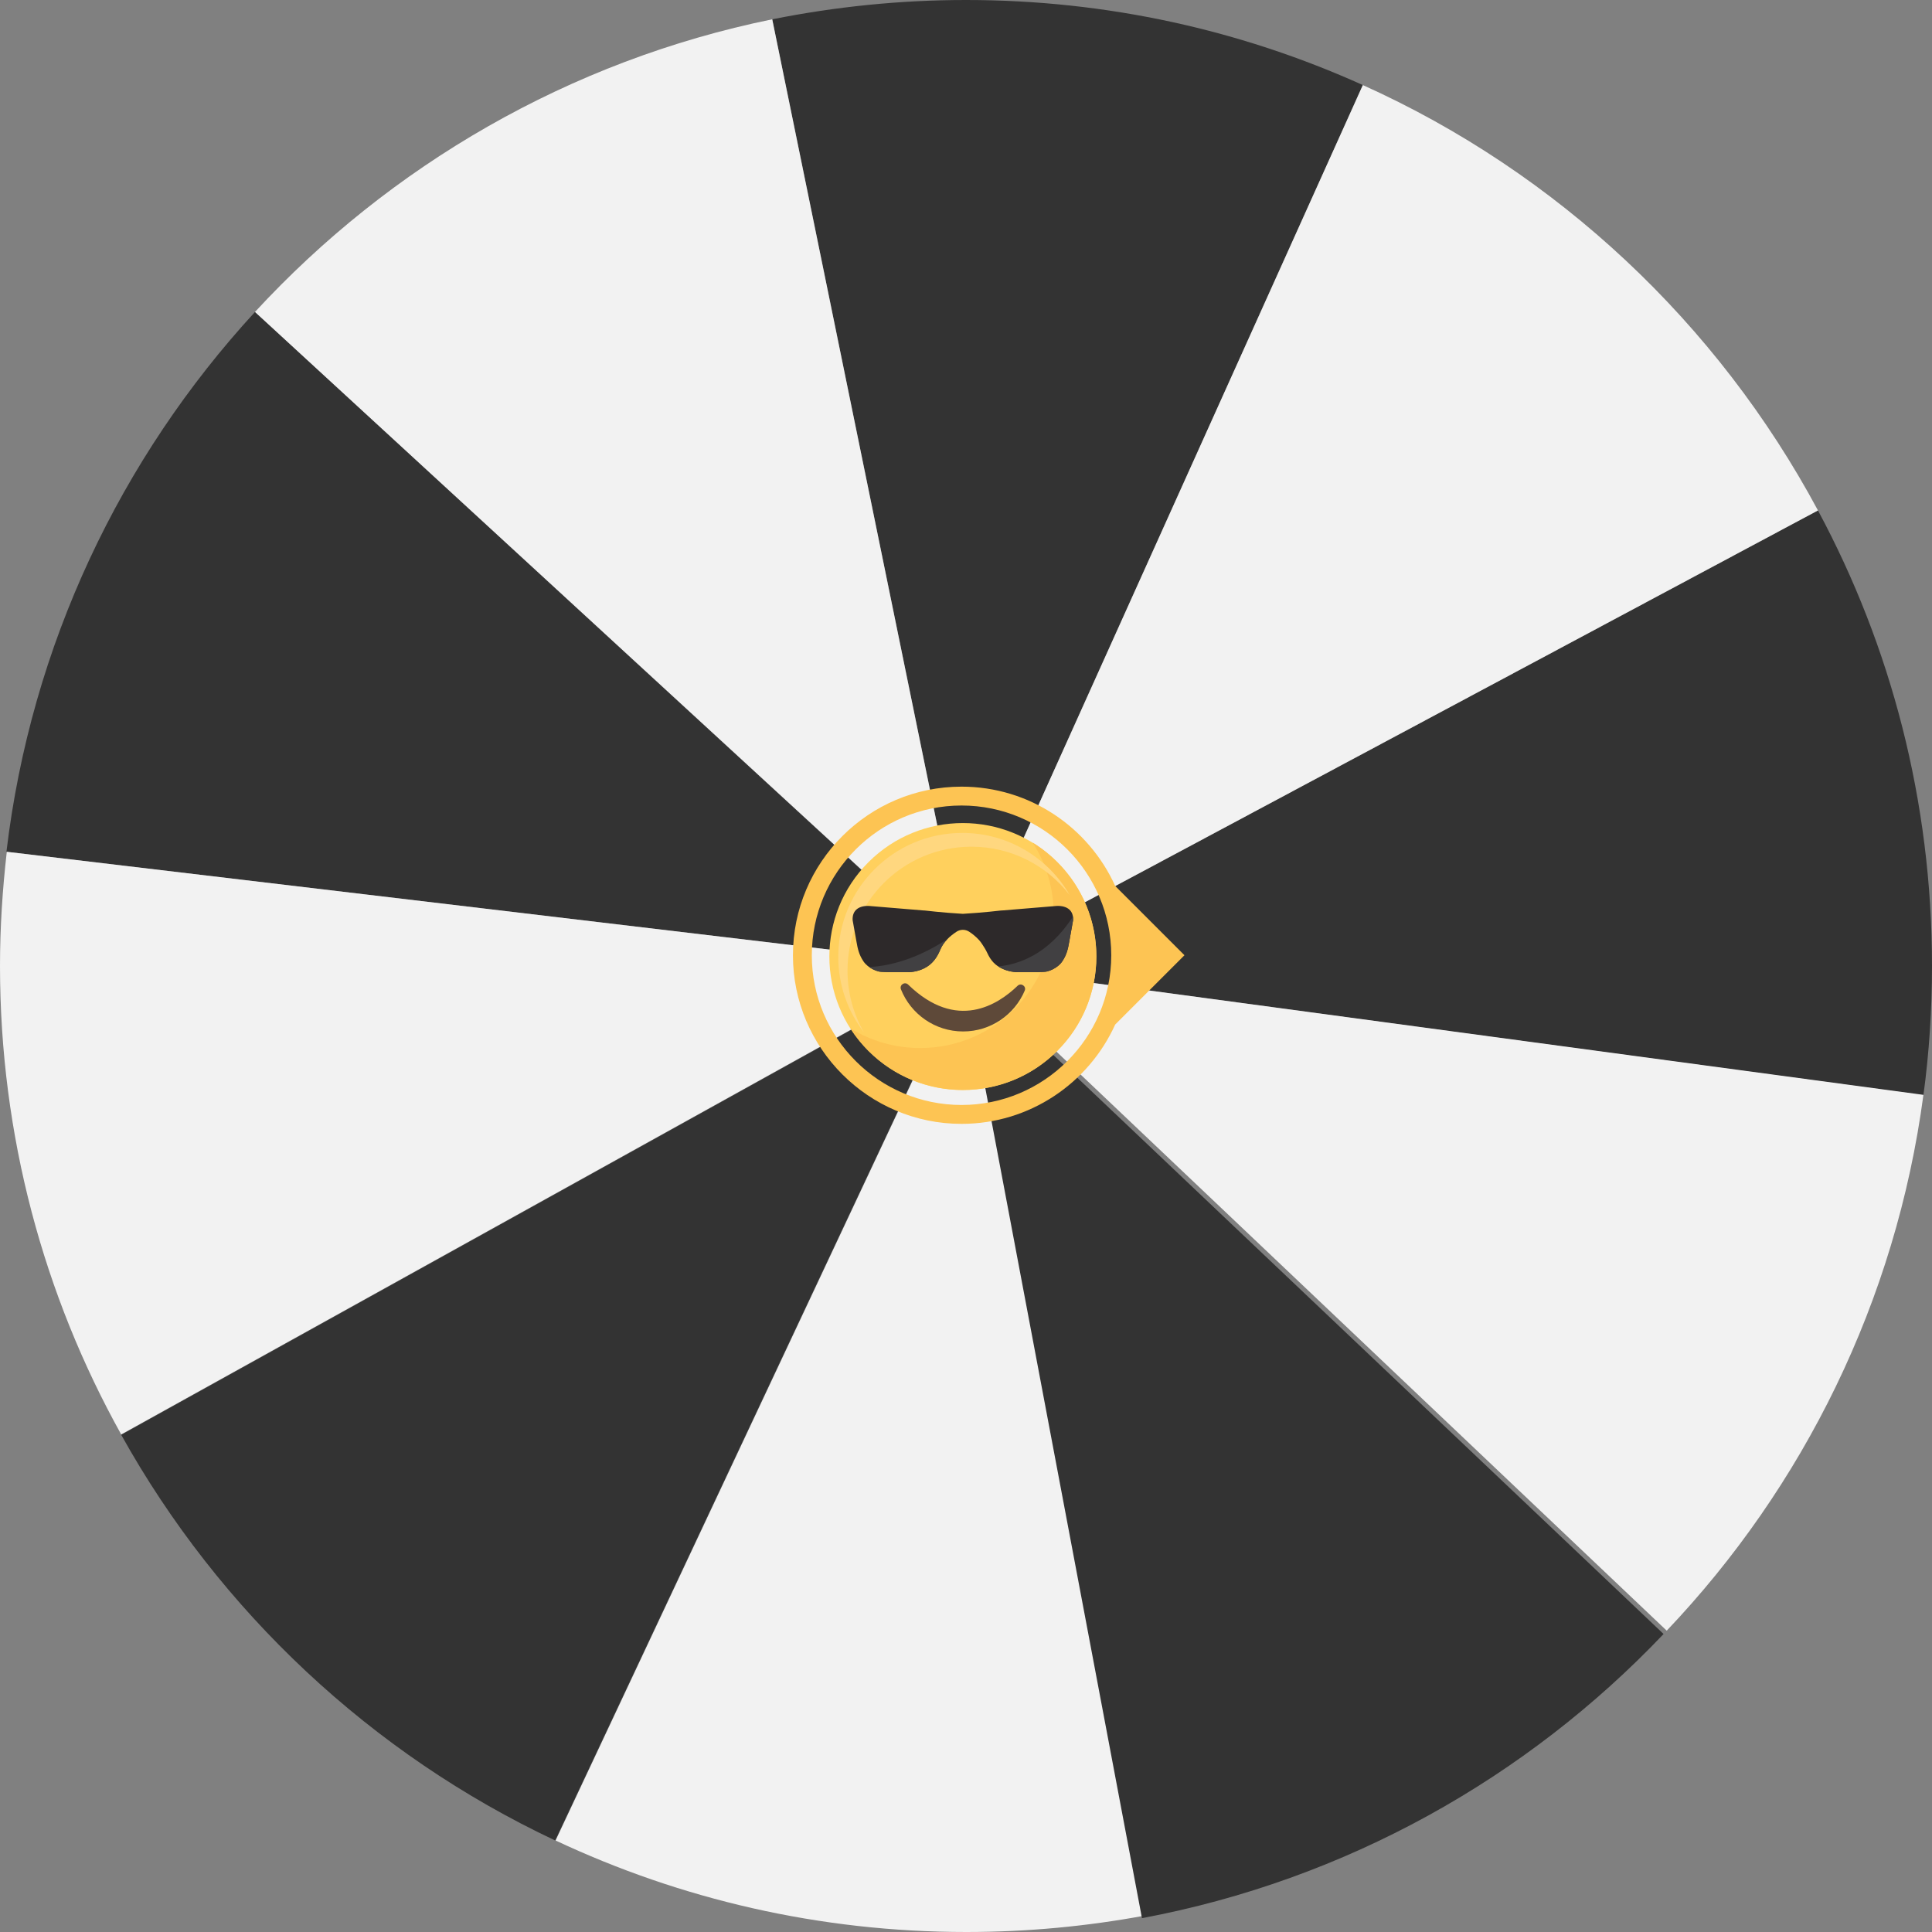 <svg width="148" height="148" viewBox="0 0 148 148" fill="none" xmlns="http://www.w3.org/2000/svg">
<rect x="0" y="0" width="148" height="148" fill="#808080" stroke="none"/>
<path d="M104.4 6.517C95.115 2.327 84.845 0 74 0C68.906 0 63.949 0.52 59.156 1.479L74 73.986L104.4 6.517Z" fill="#333333"/>
<path d="M59.156 1.479C43.627 4.655 29.879 12.678 19.527 23.904L74 73.986L59.156 1.479Z" fill="#F2F2F2"/>
<path d="M147.343 83.899C147.781 80.668 148 77.354 148 73.986C148 61.363 144.85 49.507 139.264 39.102L74 73.986L147.343 83.899Z" fill="#333333"/>
<path d="M19.527 23.904C9.257 35.076 2.382 49.397 0.493 65.251L73.972 73.986L19.527 23.904Z" fill="#333333"/>
<path d="M139.264 39.102C131.568 24.753 119.298 13.226 104.4 6.517L74 73.986L139.264 39.102Z" fill="#F2F2F2"/>
<path d="M42.56 140.99C52.118 145.481 62.771 148 74.027 148C78.711 148 83.284 147.562 87.721 146.74L74.027 74.014L42.56 140.99Z" fill="#F2F2F2"/>
<path d="M74 73.986L127.679 124.917C138.141 113.909 145.234 99.671 147.343 83.871L74 73.986Z" fill="#F2F2F2"/>
<path d="M87.48 146.94C103.09 144.011 116.948 136.207 127.438 125.172L73.759 74.241L87.48 146.94Z" fill="#333333"/>
<path d="M0.52 65.251C0.192 68.127 0 71.029 0 73.986C0 87.02 3.369 99.26 9.284 109.884L74 73.986L0.52 65.251Z" fill="#F2F2F2"/>
<path d="M9.284 109.912C16.816 123.438 28.455 134.364 42.532 140.99L74 74.014L9.284 109.912Z" fill="#333333"/>
<path d="M73.658 83.139C79.161 83.139 83.621 78.679 83.621 73.176C83.621 67.674 79.161 63.213 73.658 63.213C68.156 63.213 63.695 67.674 63.695 73.176C63.695 78.679 68.156 83.139 73.658 83.139Z" fill="#FDC453"/>
<path d="M90.735 73.176L85.429 67.87C83.401 63.388 78.889 60.261 73.658 60.261C66.537 60.261 60.743 66.054 60.743 73.177C60.743 80.298 66.537 86.093 73.658 86.093C78.889 86.093 83.401 82.965 85.429 78.483L90.735 73.176ZM73.658 84.646C67.334 84.646 62.188 79.501 62.188 73.176C62.188 66.852 67.334 61.706 73.658 61.706C79.982 61.706 85.127 66.852 85.127 73.176C85.127 79.501 79.982 84.646 73.658 84.646Z" fill="#FDC453"/>
<path d="M80.99 80.508C84.984 76.514 84.984 70.039 80.99 66.046C76.996 62.052 70.521 62.052 66.528 66.046C62.534 70.039 62.534 76.514 66.528 80.508C70.521 84.502 76.996 84.502 80.99 80.508Z" fill="#FFD05D"/>
<path d="M79.11 64.549C80.128 66.139 80.719 68.029 80.719 70.057C80.719 75.705 76.14 80.284 70.492 80.284C68.531 80.284 66.698 79.731 65.142 78.774C66.959 81.611 70.14 83.492 73.759 83.492C79.407 83.492 83.986 78.913 83.986 73.265C83.986 69.579 82.035 66.348 79.11 64.549Z" fill="#FDC453"/>
<path d="M64.923 74.356C64.923 69.112 69.174 64.861 74.418 64.861C77.483 64.861 80.208 66.314 81.944 68.568C80.305 65.722 77.232 63.806 73.711 63.806C68.467 63.806 64.216 68.057 64.216 73.3C64.216 75.479 64.951 77.486 66.185 79.088C65.382 77.695 64.923 76.079 64.923 74.356Z" fill="#FFD77F"/>
<path d="M69.568 75.424C69.304 75.168 68.882 75.451 69.019 75.793C69.774 77.68 71.62 79.014 73.778 79.014C75.9 79.014 77.72 77.725 78.499 75.887C78.641 75.551 78.215 75.261 77.954 75.514C76.457 76.966 73.28 79.03 69.568 75.424Z" fill="#5E4939"/>
<path d="M80.978 69.397L76.825 69.741C76.776 69.741 76.727 69.744 76.678 69.749C76.64 69.754 75.303 69.913 73.812 70C73.777 70.002 73.742 70.002 73.707 70C72.216 69.913 70.878 69.753 70.84 69.749C70.792 69.744 70.743 69.741 70.694 69.741L66.541 69.397C65.725 69.382 65.274 69.783 65.316 70.494C65.318 70.521 65.61 72.138 65.61 72.138C65.705 72.693 65.808 73.148 66.148 73.65C66.325 73.911 66.587 74.108 66.868 74.252C67.011 74.325 67.162 74.381 67.319 74.419C67.45 74.45 67.594 74.448 67.734 74.456C67.858 74.463 68.06 74.473 68.184 74.473H69.133C69.399 74.473 69.495 74.473 69.527 74.473C69.966 74.473 70.412 74.369 70.805 74.173C71.422 73.866 71.779 73.357 72.035 72.738C72.277 72.153 72.761 71.711 73.276 71.373C73.57 71.18 73.949 71.18 74.243 71.373C74.521 71.555 74.779 71.77 75.003 72.016C75.168 72.198 75.3 72.426 75.434 72.635C75.586 72.871 75.683 73.152 75.841 73.393C75.999 73.635 76.175 73.833 76.419 74C76.827 74.28 77.321 74.433 77.812 74.467C77.872 74.471 77.933 74.473 77.993 74.473C78.024 74.473 78.121 74.473 78.387 74.473H79.335C79.459 74.473 79.661 74.463 79.785 74.456C79.925 74.449 80.07 74.45 80.201 74.419C80.357 74.382 80.508 74.325 80.651 74.252C80.932 74.108 81.195 73.912 81.371 73.65C81.711 73.149 81.815 72.693 81.909 72.138C81.909 72.138 82.202 70.521 82.203 70.494C82.246 69.783 81.795 69.382 80.978 69.397Z" fill="#2D292A"/>
<path d="M77.993 74.473C78.024 74.473 78.12 74.473 78.386 74.473H79.335C79.459 74.473 79.661 74.463 79.785 74.456C79.925 74.448 80.07 74.45 80.201 74.418C80.357 74.381 80.508 74.325 80.651 74.252C80.932 74.108 81.195 73.911 81.371 73.65C81.711 73.148 81.814 72.693 81.909 72.138C81.909 72.138 82.201 70.521 82.203 70.494C82.209 70.395 82.204 70.302 82.191 70.215C80.279 73.177 77.959 73.893 76.469 74.031C76.867 74.29 77.34 74.434 77.812 74.466C77.872 74.471 77.933 74.473 77.993 74.473Z" fill="#414042"/>
<path d="M66.868 74.252C67.011 74.325 67.162 74.381 67.318 74.419C67.449 74.45 67.594 74.448 67.734 74.456C67.858 74.463 68.06 74.473 68.184 74.473H69.132C69.398 74.473 69.495 74.473 69.526 74.473C69.965 74.473 70.412 74.369 70.805 74.173C71.421 73.866 71.779 73.357 72.035 72.738C72.163 72.427 72.361 72.158 72.595 71.922C69.829 73.755 67.527 74.043 66.574 74.075C66.668 74.141 66.766 74.2 66.868 74.252Z" fill="#414042"/>
</svg>
